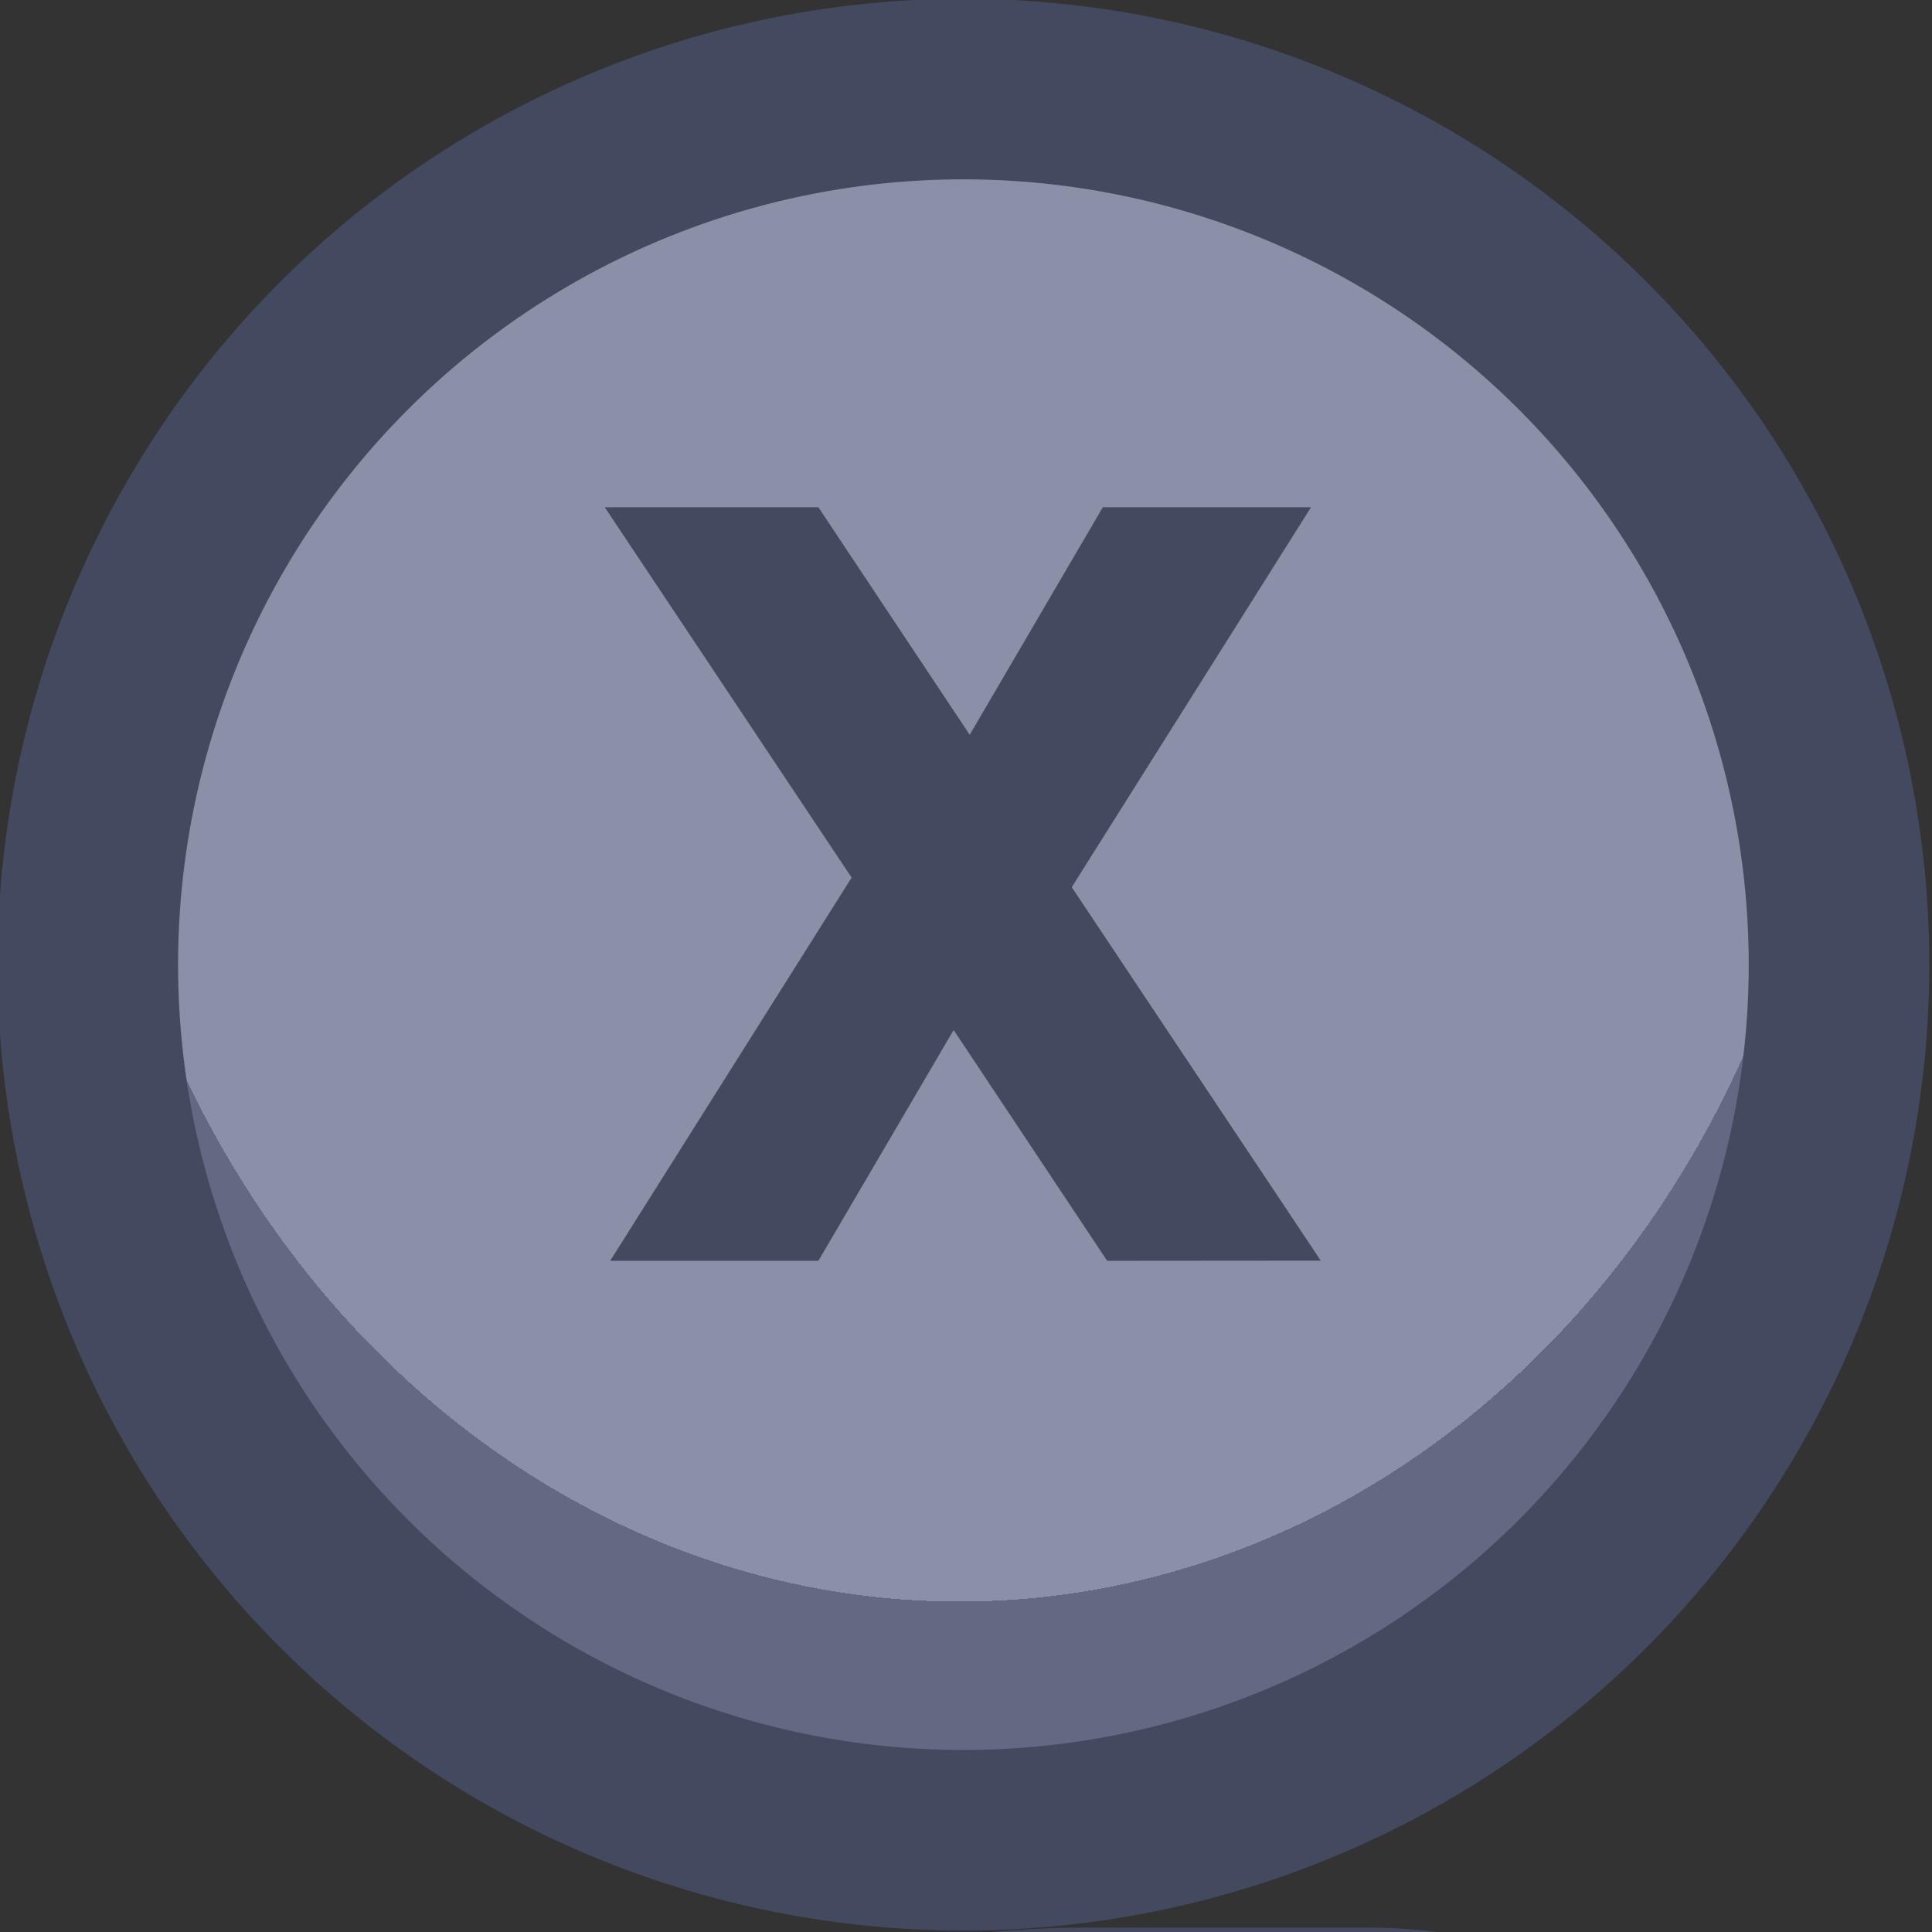 <?xml version="1.0" encoding="UTF-8" standalone="no"?>
<!-- Created with Inkscape (http://www.inkscape.org/) -->

<svg
   width="48"
   height="48"
   viewBox="0 0 12.7 12.7"
   version="1.1"
   id="svg1"
   xml:space="preserve"
   xmlns:xlink="http://www.w3.org/1999/xlink"
   xmlns="http://www.w3.org/2000/svg"
   xmlns:svg="http://www.w3.org/2000/svg"><rect x="0" y="0" width="12.7" height="12.7" fill="#333333" stroke="none"/><defs
     id="defs1"><linearGradient
       id="linearGradient1"><stop
         style="stop-color:#434a5f;stop-opacity:1;"
         offset="1"
         id="stop111" /><stop
         style="stop-color:#434a5f;stop-opacity:1;"
         offset="1"
         id="stop112" /></linearGradient><linearGradient
       id="linearGradient103"><stop
         style="stop-color:#434a5f;stop-opacity:1;"
         offset="1"
         id="stop103" /><stop
         style="stop-color:#434a5f;stop-opacity:1;"
         offset="1"
         id="stop104" /></linearGradient><linearGradient
       id="linearGradient89"><stop
         style="stop-color:#434a5f;stop-opacity:1;"
         offset="1"
         id="stop89" /><stop
         style="stop-color:#434a5f;stop-opacity:1;"
         offset="1"
         id="stop90" /></linearGradient><linearGradient
       id="linearGradient1-1"><stop
         style="stop-color:#434a5f;stop-opacity:1;"
         offset="1"
         id="stop3" /><stop
         style="stop-color:#434a5f;stop-opacity:1;"
         offset="1"
         id="stop4" /></linearGradient><linearGradient
       id="linearGradient2"><stop
         style="stop-color:#8a90a8;stop-opacity:1"
         offset="0.688"
         id="stop39" /><stop
         style="stop-color:#636883;stop-opacity:1;"
         offset="0.688"
         id="stop40" /></linearGradient><linearGradient
       id="linearGradient301"><stop
         style="stop-color:#ffffff;stop-opacity:1;"
         offset="0.688"
         id="stop300" /><stop
         style="stop-color:#b2b2b2;stop-opacity:1;"
         offset="0.688"
         id="stop301" /></linearGradient><radialGradient
       xlink:href="#linearGradient2"
       id="radialGradient3"
       gradientUnits="userSpaceOnUse"
       gradientTransform="matrix(1.321,-1.485635e-4,1.6897385e-4,1.503,-124.794,-96.679)"
       cx="388.604"
       cy="191.034"
       fx="388.604"
       fy="191.034"
       r="5.349" /><linearGradient
       xlink:href="#linearGradient301"
       id="linearGradient177"
       x1="398.782"
       y1="117.419"
       x2="398.782"
       y2="119.408"
       gradientUnits="userSpaceOnUse" /><linearGradient
       xlink:href="#linearGradient2"
       id="linearGradient210"
       gradientUnits="userSpaceOnUse"
       x1="398.782"
       y1="117.419"
       x2="398.782"
       y2="119.44" /><linearGradient
       xlink:href="#linearGradient1"
       id="linearGradient8"
       x1="389.967"
       y1="115.018"
       x2="402.282"
       y2="115.018"
       gradientUnits="userSpaceOnUse" /><linearGradient
       xlink:href="#linearGradient1-1"
       id="linearGradient9"
       x1="383.259"
       y1="192.386"
       x2="393.958"
       y2="192.386"
       gradientUnits="userSpaceOnUse" /><linearGradient
       xlink:href="#linearGradient1-1"
       id="linearGradient17"
       x1="389.967"
       y1="115.018"
       x2="402.282"
       y2="115.018"
       gradientUnits="userSpaceOnUse" /><linearGradient
       xlink:href="#linearGradient89"
       id="linearGradient93"
       x1="386.623"
       y1="191.94"
       x2="390.588"
       y2="191.94"
       gradientUnits="userSpaceOnUse" /><linearGradient
       xlink:href="#linearGradient89"
       id="linearGradient100"
       x1="158.033"
       y1="-3.914"
       x2="163.687"
       y2="-3.914"
       gradientUnits="userSpaceOnUse" /><linearGradient
       xlink:href="#linearGradient103"
       id="linearGradient108"
       x1="157.539"
       y1="-3.914"
       x2="164.181"
       y2="-3.914"
       gradientUnits="userSpaceOnUse" /></defs><g
     id="g584"
     style="display:inline"
     transform="translate(-25.4,-165.1)"><g
       id="g3"
       style="display:inline;paint-order:fill markers stroke"
       transform="matrix(1.187,0,0,1.187,-429.546,-56.921)"><path
         id="circle3"
         style="fill:url(#radialGradient3);stroke:url(#linearGradient9);stroke-width:1;stroke-linecap:round;stroke-linejoin:round"
         d="m 393.458,192.386 a 4.849,4.849 0 0 1 -4.849,4.849 4.849,4.849 0 0 1 -4.849,-4.849 4.849,4.849 0 0 1 4.849,-4.849 4.849,4.849 0 0 1 4.849,4.849 z" /><path
         d="m 389.405,194.026 -0.85,-1.278 -0.749,1.278 h -1.153 l 1.337,-2.122 -1.367,-2.051 h 1.183 l 0.838,1.26 0.737,-1.26 h 1.153 l -1.325,2.104 1.379,2.068 z"
         id="text3"
         style="font-weight:bold;font-size:5.944px;font-family:Poppins;-inkscape-font-specification:'Poppins Bold';text-align:center;letter-spacing:0.132px;text-anchor:middle;fill:url(#linearGradient93);stroke-width:1.991;stroke-linecap:round;stroke-linejoin:round;stroke-dasharray:3.981, 1.991"
         aria-label="X" /></g><g
       id="g201"
       transform="matrix(1,0,0,-1,-129.137,188.559)"
       style="display:inline"><path
         id="path200"
         style="fill:url(#linearGradient210);stroke:url(#linearGradient17);stroke-width:1;stroke-linecap:round;stroke-linejoin:round;stroke-dasharray:none;paint-order:fill markers stroke"
         d="m 397.022,109.36 h 1.76 a 3,3 45 0 1 3,3 v 5.315 a 3,3 135 0 1 -3,3 h -5.315 a 3,3 45 0 1 -3,-3 v -1.76 a 6.555,6.555 135 0 1 6.555,-6.555 z"
         transform="matrix(1.031,0,0,-1.031,-247.624,123.023)" /><path
         d="m 158.998,-2.678 h 1.264 v 0.745 H 158.033 v -3.962 h 0.965 z m 4.689,-3.217 v 0.773 h -1.05 v 3.189 h -0.965 v -3.189 h -1.05 v -0.773 z"
         id="text201"
         style="font-weight:bold;font-size:5.644px;font-family:Poppins;-inkscape-font-specification:'Poppins Bold';text-align:center;letter-spacing:0.111px;text-anchor:middle;fill:url(#linearGradient100);stroke-width:0.671;stroke-linecap:round;stroke-linejoin:round;paint-order:fill markers stroke"
         transform="scale(1,-1)"
         aria-label="LT" /></g><g
       id="g6"
       transform="matrix(1,0,0,-1,-141.837,188.559)"
       style="display:inline"><path
         id="path4"
         style="fill:url(#linearGradient177);stroke:url(#linearGradient8);stroke-width:1;stroke-linecap:round;stroke-linejoin:round;stroke-dasharray:none;paint-order:fill markers stroke"
         d="m 397.022,109.36 h 1.76 a 3,3 45 0 1 3,3 v 5.315 a 3,3 135 0 1 -3,3 h -5.315 a 3,3 45 0 1 -3,-3 v -1.76 a 6.555,6.555 135 0 1 6.555,-6.555 z"
         transform="matrix(-1.031,0,0,-1.031,569.397,123.023)" /><path
         d="m 159.56,-1.933 -0.824,-1.496 h -0.231 v 1.496 h -0.965 v -3.962 h 1.62 q 0.468,0 0.796,0.164 0.333,0.164 0.497,0.452 0.164,0.282 0.164,0.632 0,0.395 -0.226,0.706 -0.22,0.31 -0.655,0.44 l 0.914,1.569 z m -1.056,-2.179 h 0.598 q 0.265,0 0.395,-0.13 0.135,-0.13 0.135,-0.367 0,-0.226 -0.135,-0.356 -0.13,-0.13 -0.395,-0.13 h -0.598 z m 5.676,-1.784 v 0.773 h -1.05 v 3.189 h -0.965 v -3.189 h -1.05 v -0.773 z"
         id="text6"
         style="font-weight:bold;font-size:5.644px;font-family:Poppins;-inkscape-font-specification:'Poppins Bold';text-align:center;letter-spacing:0.111px;text-anchor:middle;fill:url(#linearGradient108);stroke-width:0.671;stroke-linecap:round;stroke-linejoin:round;paint-order:fill markers stroke"
         transform="scale(1,-1)"
         aria-label="RT" /></g></g></svg>
